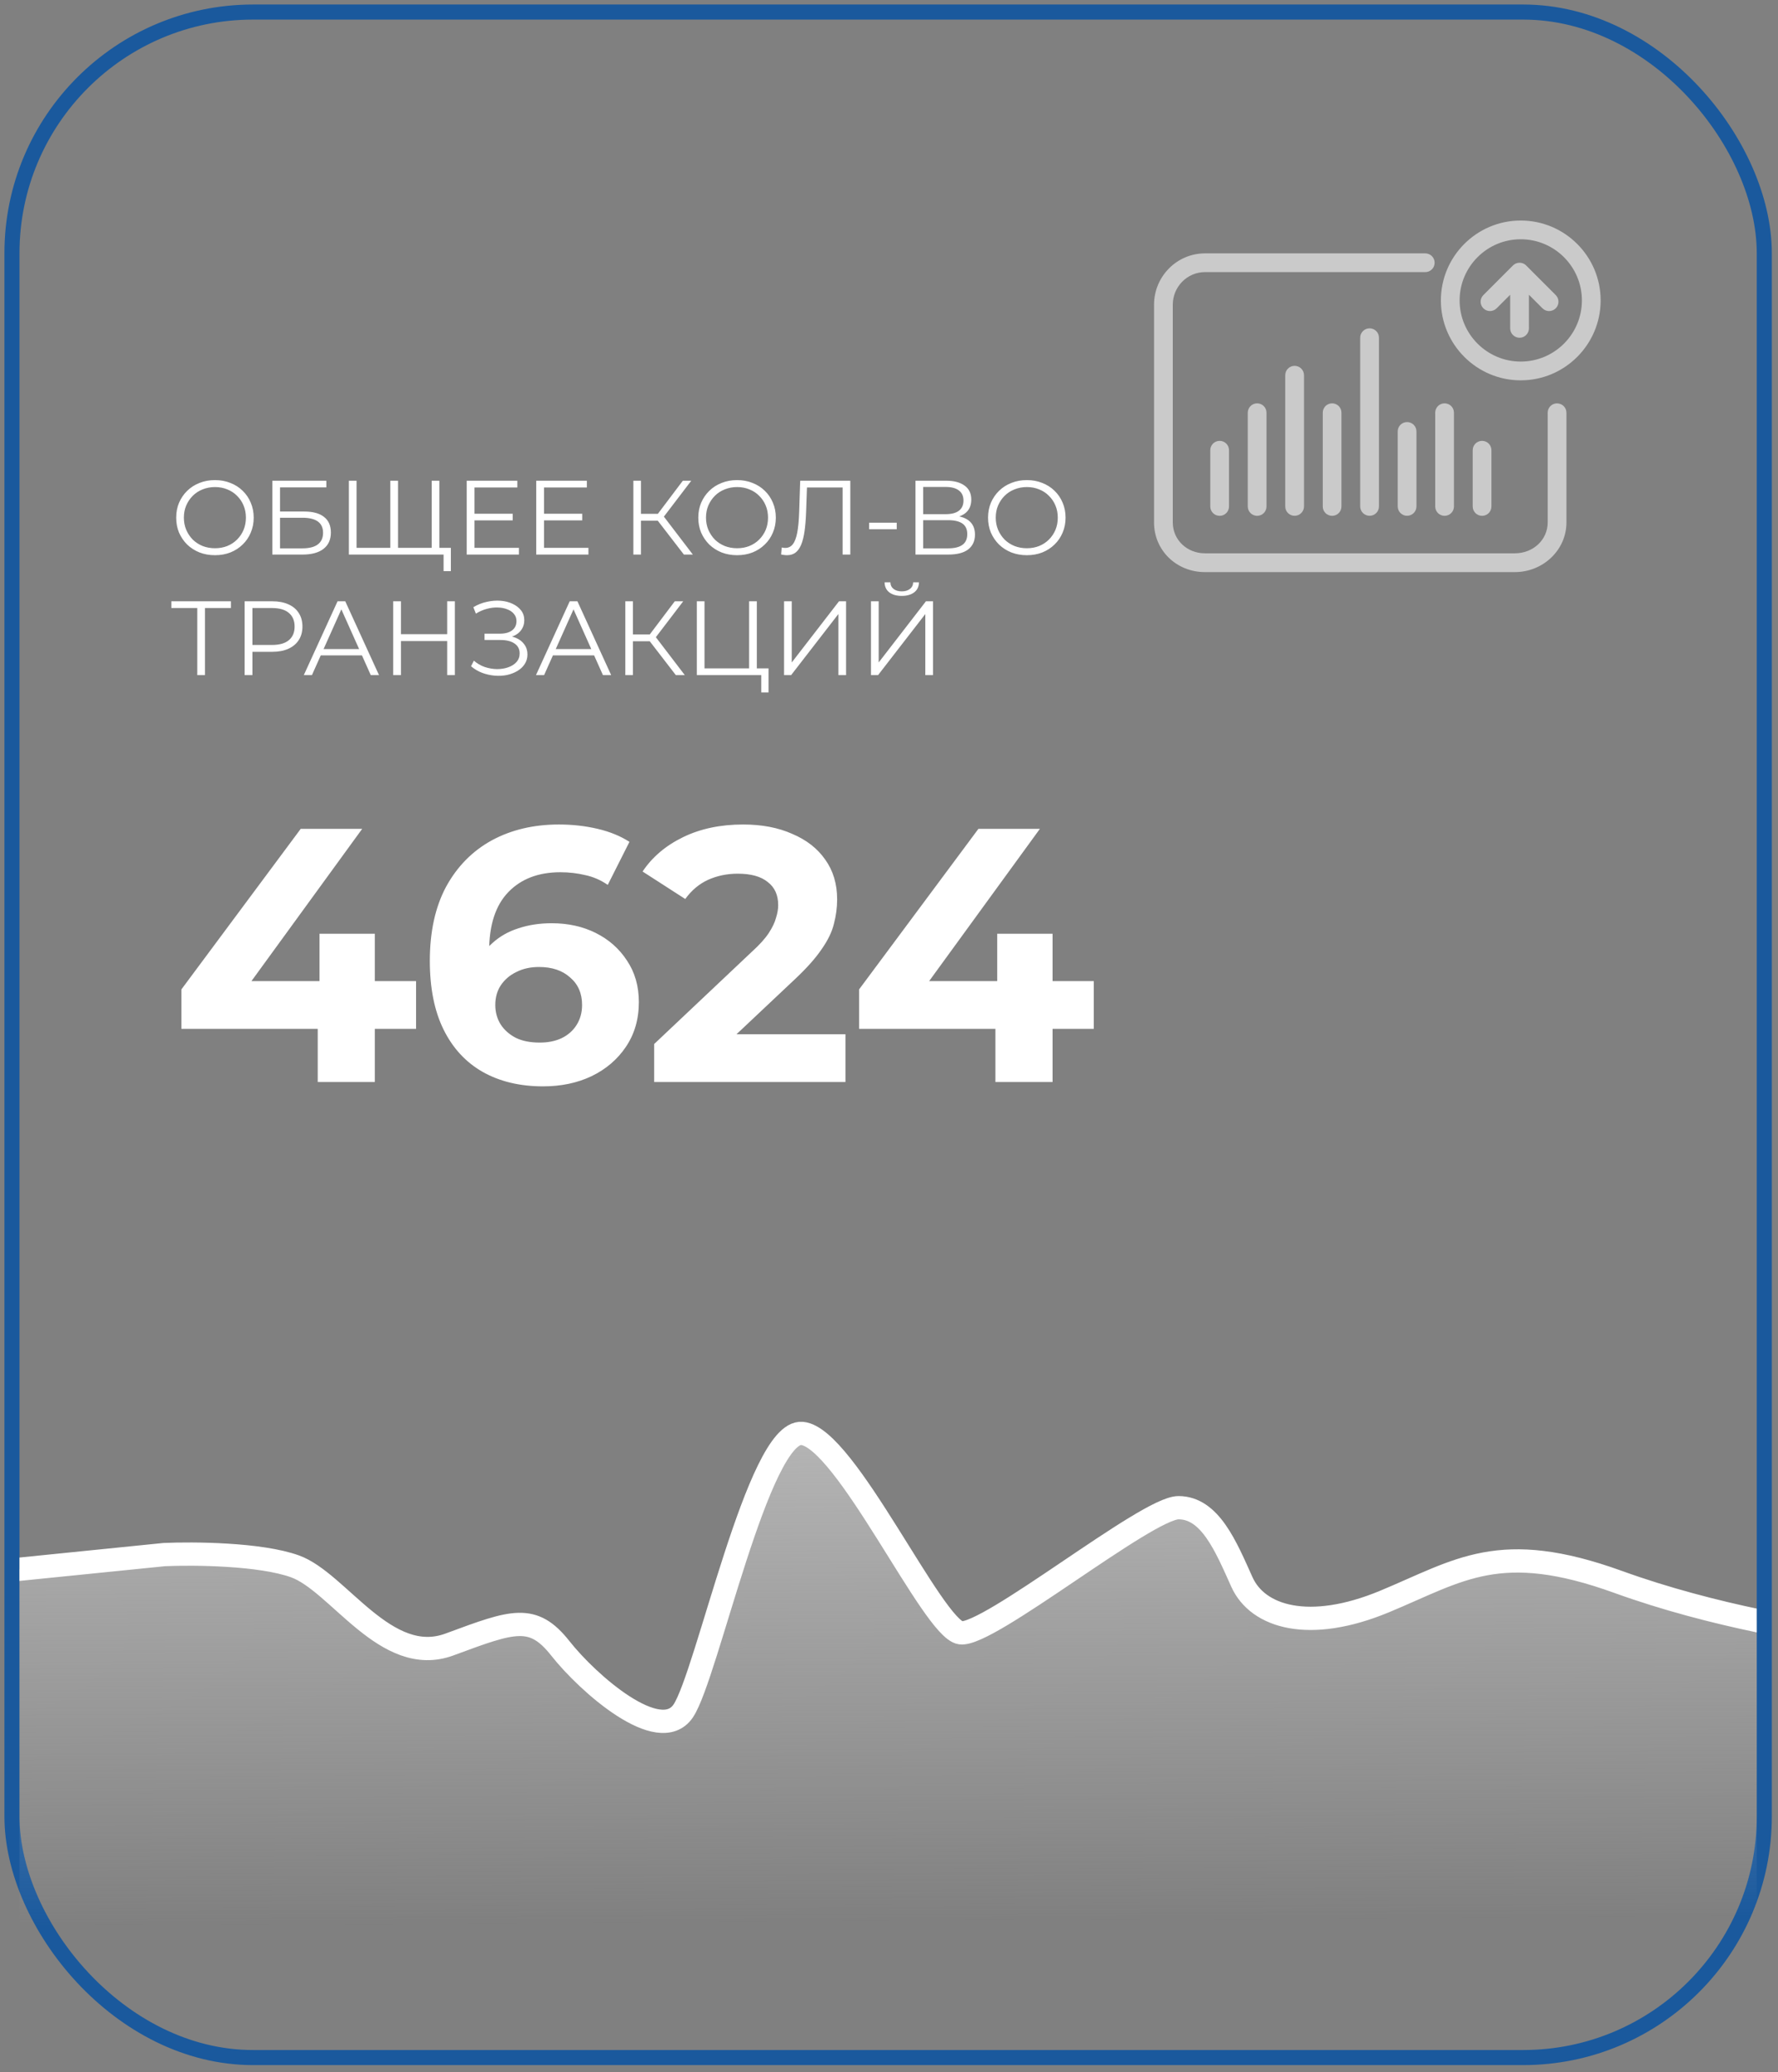 <svg width="236" height="275" viewBox="0 0 236 275" fill="none" xmlns="http://www.w3.org/2000/svg">
<rect x="0" y="0" width="236" height="275" fill="#808080" stroke="none"/>
<rect x="1.588" y="1.6" width="232.592" height="271.47" rx="32" stroke="#1A599D" stroke-width="2"/>
<path d="M28.538 73.684C27.8 73.684 27.114 73.563 26.48 73.32C25.854 73.068 25.308 72.718 24.841 72.27C24.384 71.813 24.025 71.285 23.764 70.688C23.512 70.081 23.386 69.419 23.386 68.7C23.386 67.981 23.512 67.323 23.764 66.726C24.025 66.119 24.384 65.592 24.841 65.144C25.308 64.687 25.854 64.337 26.48 64.094C27.105 63.842 27.791 63.716 28.538 63.716C29.275 63.716 29.956 63.842 30.581 64.094C31.207 64.337 31.748 64.682 32.206 65.13C32.672 65.578 33.032 66.105 33.283 66.712C33.545 67.319 33.675 67.981 33.675 68.7C33.675 69.419 33.545 70.081 33.283 70.688C33.032 71.295 32.672 71.822 32.206 72.27C31.748 72.718 31.207 73.068 30.581 73.32C29.956 73.563 29.275 73.684 28.538 73.684ZM28.538 72.76C29.125 72.76 29.667 72.662 30.162 72.466C30.666 72.261 31.099 71.976 31.463 71.612C31.837 71.239 32.126 70.809 32.331 70.324C32.537 69.829 32.639 69.288 32.639 68.7C32.639 68.112 32.537 67.575 32.331 67.09C32.126 66.595 31.837 66.166 31.463 65.802C31.099 65.429 30.666 65.144 30.162 64.948C29.667 64.743 29.125 64.64 28.538 64.64C27.95 64.64 27.404 64.743 26.899 64.948C26.395 65.144 25.957 65.429 25.584 65.802C25.22 66.166 24.93 66.595 24.715 67.09C24.51 67.575 24.407 68.112 24.407 68.7C24.407 69.279 24.51 69.815 24.715 70.31C24.93 70.805 25.22 71.239 25.584 71.612C25.957 71.976 26.395 72.261 26.899 72.466C27.404 72.662 27.95 72.76 28.538 72.76ZM36.148 73.6V63.8H43.316V64.682H37.17V67.888H40.376C41.533 67.888 42.41 68.126 43.008 68.602C43.614 69.069 43.918 69.759 43.918 70.674C43.918 71.617 43.591 72.34 42.938 72.844C42.294 73.348 41.365 73.6 40.152 73.6H36.148ZM37.17 72.774H40.138C41.043 72.774 41.724 72.601 42.182 72.256C42.648 71.901 42.882 71.388 42.882 70.716C42.882 69.381 41.967 68.714 40.138 68.714H37.17V72.774ZM52.06 72.704L51.808 72.984V63.8H52.83V72.984L52.55 72.704H57.576L57.296 72.984V63.8H58.318V73.6H46.306V63.8H47.328V72.984L47.062 72.704H52.06ZM58.878 75.798V73.32L59.158 73.6H57.282V72.704H59.844V75.798H58.878ZM62.871 68.182H68.051V69.064H62.871V68.182ZM62.983 72.704H68.877V73.6H61.947V63.8H68.667V64.696H62.983V72.704ZM72.099 68.182H77.279V69.064H72.099V68.182ZM72.211 72.704H78.105V73.6H71.175V63.8H77.895V64.696H72.211V72.704ZM90.774 73.6L87.008 68.714L87.848 68.21L91.964 73.6H90.774ZM84.068 73.6V63.8H85.076V73.6H84.068ZM84.768 69.106V68.196H87.834V69.106H84.768ZM87.932 68.812L86.98 68.644L90.634 63.8H91.754L87.932 68.812ZM97.84 73.684C97.103 73.684 96.417 73.563 95.782 73.32C95.157 73.068 94.611 72.718 94.144 72.27C93.687 71.813 93.328 71.285 93.066 70.688C92.814 70.081 92.688 69.419 92.688 68.7C92.688 67.981 92.814 67.323 93.066 66.726C93.328 66.119 93.687 65.592 94.144 65.144C94.611 64.687 95.157 64.337 95.782 64.094C96.408 63.842 97.094 63.716 97.84 63.716C98.578 63.716 99.259 63.842 99.884 64.094C100.51 64.337 101.051 64.682 101.508 65.13C101.975 65.578 102.334 66.105 102.586 66.712C102.848 67.319 102.978 67.981 102.978 68.7C102.978 69.419 102.848 70.081 102.586 70.688C102.334 71.295 101.975 71.822 101.508 72.27C101.051 72.718 100.51 73.068 99.884 73.32C99.259 73.563 98.578 73.684 97.84 73.684ZM97.84 72.76C98.428 72.76 98.97 72.662 99.464 72.466C99.968 72.261 100.402 71.976 100.766 71.612C101.14 71.239 101.429 70.809 101.634 70.324C101.84 69.829 101.942 69.288 101.942 68.7C101.942 68.112 101.84 67.575 101.634 67.09C101.429 66.595 101.14 66.166 100.766 65.802C100.402 65.429 99.968 65.144 99.464 64.948C98.97 64.743 98.428 64.64 97.84 64.64C97.252 64.64 96.706 64.743 96.202 64.948C95.698 65.144 95.26 65.429 94.886 65.802C94.522 66.166 94.233 66.595 94.018 67.09C93.813 67.575 93.71 68.112 93.71 68.7C93.71 69.279 93.813 69.815 94.018 70.31C94.233 70.805 94.522 71.239 94.886 71.612C95.26 71.976 95.698 72.261 96.202 72.466C96.706 72.662 97.252 72.76 97.84 72.76ZM104.463 73.684C104.332 73.684 104.206 73.675 104.085 73.656C103.964 73.647 103.828 73.623 103.679 73.586L103.763 72.662C103.922 72.699 104.076 72.718 104.225 72.718C104.645 72.718 104.981 72.555 105.233 72.228C105.494 71.892 105.69 71.379 105.821 70.688C105.952 69.988 106.036 69.092 106.073 68L106.213 63.8H112.863V73.6H111.841V64.416L112.107 64.696H106.871L107.123 64.402L106.997 67.972C106.96 68.952 106.89 69.801 106.787 70.52C106.684 71.229 106.535 71.822 106.339 72.298C106.143 72.765 105.891 73.115 105.583 73.348C105.275 73.572 104.902 73.684 104.463 73.684ZM115.357 70.24V69.372H119.025V70.24H115.357ZM121.515 73.6V63.8H125.589C126.625 63.8 127.437 64.015 128.025 64.444C128.622 64.864 128.921 65.485 128.921 66.306C128.921 67.118 128.636 67.734 128.067 68.154C127.498 68.565 126.751 68.77 125.827 68.77L126.065 68.42C127.157 68.42 127.988 68.635 128.557 69.064C129.126 69.493 129.411 70.123 129.411 70.954C129.411 71.794 129.112 72.447 128.515 72.914C127.927 73.371 127.04 73.6 125.855 73.6H121.515ZM122.537 72.774H125.855C126.686 72.774 127.316 72.62 127.745 72.312C128.174 72.004 128.389 71.528 128.389 70.884C128.389 70.249 128.174 69.783 127.745 69.484C127.316 69.185 126.686 69.036 125.855 69.036H122.537V72.774ZM122.537 68.238H125.533C126.289 68.238 126.868 68.089 127.269 67.79C127.68 67.482 127.885 67.029 127.885 66.432C127.885 65.835 127.68 65.387 127.269 65.088C126.868 64.78 126.289 64.626 125.533 64.626H122.537V68.238ZM136.299 73.684C135.562 73.684 134.876 73.563 134.241 73.32C133.616 73.068 133.07 72.718 132.603 72.27C132.146 71.813 131.787 71.285 131.525 70.688C131.273 70.081 131.147 69.419 131.147 68.7C131.147 67.981 131.273 67.323 131.525 66.726C131.787 66.119 132.146 65.592 132.603 65.144C133.07 64.687 133.616 64.337 134.241 64.094C134.867 63.842 135.553 63.716 136.299 63.716C137.037 63.716 137.718 63.842 138.343 64.094C138.969 64.337 139.51 64.682 139.967 65.13C140.434 65.578 140.793 66.105 141.045 66.712C141.307 67.319 141.437 67.981 141.437 68.7C141.437 69.419 141.307 70.081 141.045 70.688C140.793 71.295 140.434 71.822 139.967 72.27C139.51 72.718 138.969 73.068 138.343 73.32C137.718 73.563 137.037 73.684 136.299 73.684ZM136.299 72.76C136.887 72.76 137.429 72.662 137.923 72.466C138.427 72.261 138.861 71.976 139.225 71.612C139.599 71.239 139.888 70.809 140.093 70.324C140.299 69.829 140.401 69.288 140.401 68.7C140.401 68.112 140.299 67.575 140.093 67.09C139.888 66.595 139.599 66.166 139.225 65.802C138.861 65.429 138.427 65.144 137.923 64.948C137.429 64.743 136.887 64.64 136.299 64.64C135.711 64.64 135.165 64.743 134.661 64.948C134.157 65.144 133.719 65.429 133.345 65.802C132.981 66.166 132.692 66.595 132.477 67.09C132.272 67.575 132.169 68.112 132.169 68.7C132.169 69.279 132.272 69.815 132.477 70.31C132.692 70.805 132.981 71.239 133.345 71.612C133.719 71.976 134.157 72.261 134.661 72.466C135.165 72.662 135.711 72.76 136.299 72.76ZM26.186 89.6V80.416L26.465 80.696H22.741V79.8H30.651V80.696H26.942L27.207 80.416V89.6H26.186ZM32.47 89.6V79.8H36.138C36.969 79.8 37.683 79.935 38.28 80.206C38.877 80.467 39.335 80.85 39.652 81.354C39.979 81.849 40.142 82.451 40.142 83.16C40.142 83.851 39.979 84.448 39.652 84.952C39.335 85.447 38.877 85.829 38.28 86.1C37.683 86.371 36.969 86.506 36.138 86.506H33.044L33.506 86.016V89.6H32.47ZM33.506 86.1L33.044 85.596H36.11C37.09 85.596 37.832 85.386 38.336 84.966C38.849 84.537 39.106 83.935 39.106 83.16C39.106 82.376 38.849 81.769 38.336 81.34C37.832 80.911 37.09 80.696 36.11 80.696H33.044L33.506 80.206V86.1ZM40.325 89.6L44.805 79.8H45.827L50.307 89.6H49.215L45.099 80.402H45.519L41.403 89.6H40.325ZM42.089 86.982L42.397 86.142H48.095L48.403 86.982H42.089ZM59.353 79.8H60.375V89.6H59.353V79.8ZM53.221 89.6H52.185V79.8H53.221V89.6ZM59.451 85.078H53.109V84.168H59.451V85.078ZM62.521 88.424L62.899 87.682C63.328 88.055 63.809 88.335 64.341 88.522C64.882 88.699 65.424 88.793 65.965 88.802C66.506 88.802 67.001 88.723 67.449 88.564C67.906 88.405 68.275 88.172 68.555 87.864C68.835 87.547 68.975 87.164 68.975 86.716C68.975 86.147 68.746 85.708 68.289 85.4C67.841 85.092 67.216 84.938 66.413 84.938H64.313V84.098H66.357C67.048 84.098 67.584 83.953 67.967 83.664C68.359 83.365 68.555 82.955 68.555 82.432C68.555 82.059 68.443 81.741 68.219 81.48C68.004 81.209 67.706 81.004 67.323 80.864C66.95 80.715 66.53 80.635 66.063 80.626C65.596 80.607 65.111 80.668 64.607 80.808C64.112 80.939 63.632 81.149 63.165 81.438L62.829 80.584C63.408 80.239 64.01 80.001 64.635 79.87C65.26 79.73 65.867 79.683 66.455 79.73C67.043 79.777 67.57 79.912 68.037 80.136C68.513 80.36 68.891 80.654 69.171 81.018C69.451 81.382 69.591 81.816 69.591 82.32C69.591 82.787 69.47 83.197 69.227 83.552C68.994 83.907 68.662 84.182 68.233 84.378C67.813 84.565 67.314 84.658 66.735 84.658L66.791 84.35C67.444 84.35 68.009 84.453 68.485 84.658C68.97 84.863 69.344 85.157 69.605 85.54C69.876 85.913 70.011 86.352 70.011 86.856C70.011 87.332 69.89 87.757 69.647 88.13C69.414 88.494 69.087 88.802 68.667 89.054C68.256 89.297 67.794 89.474 67.281 89.586C66.768 89.689 66.231 89.717 65.671 89.67C65.111 89.623 64.56 89.502 64.019 89.306C63.478 89.101 62.978 88.807 62.521 88.424ZM71.141 89.6L75.621 79.8H76.643L81.123 89.6H80.031L75.915 80.402H76.335L72.219 89.6H71.141ZM72.905 86.982L73.213 86.142H78.911L79.219 86.982H72.905ZM89.707 89.6L85.941 84.714L86.781 84.21L90.897 89.6H89.707ZM83.001 89.6V79.8H84.009V89.6H83.001ZM83.701 85.106V84.196H86.767V85.106H83.701ZM86.865 84.812L85.913 84.644L89.567 79.8H90.687L86.865 84.812ZM92.49 89.6V79.8H93.511V88.704H99.433V79.8H100.456V89.6H92.49ZM101.044 91.896V89.32L101.31 89.6H99.433V88.704H102.01V91.896H101.044ZM104.07 89.6V79.8H105.092V87.92L111.364 79.8H112.302V89.6H111.28V81.494L105.008 89.6H104.07ZM115.609 89.6V79.8H116.631V87.92L122.903 79.8H123.841V89.6H122.819V81.494L116.547 89.6H115.609ZM119.697 79.086C118.997 79.086 118.441 78.927 118.031 78.61C117.629 78.293 117.424 77.849 117.415 77.28H118.185C118.194 77.653 118.334 77.947 118.605 78.162C118.885 78.377 119.249 78.484 119.697 78.484C120.145 78.484 120.504 78.377 120.775 78.162C121.055 77.947 121.199 77.653 121.209 77.28H121.979C121.969 77.849 121.759 78.293 121.349 78.61C120.938 78.927 120.387 79.086 119.697 79.086Z" fill="white"/>
<g clip-path="url(#clip0_3_83)">
<g clip-path="url(#clip1_3_83)">
<g clip-path="url(#clip2_3_83)">
<path d="M206.672 53.532C205.983 53.532 205.429 54.087 205.429 54.776V69.339C205.429 71.636 203.51 73.434 201.063 73.434H159.939C157.542 73.434 155.667 71.636 155.667 69.339V40.442C155.667 38.056 157.586 36.114 159.939 36.114H189.18C189.869 36.114 190.424 35.559 190.424 34.87C190.424 34.182 189.869 33.627 189.18 33.627H159.939C156.212 33.627 153.18 36.685 153.18 40.446V69.343C153.18 73.036 156.148 75.928 159.939 75.928H201.063C204.84 75.928 207.919 72.973 207.919 69.343V54.779C207.919 54.09 207.361 53.535 206.675 53.535L206.672 53.532Z" fill="#CACACA"/>
<path d="M160.644 59.751V67.215C160.644 67.904 161.199 68.459 161.887 68.459C162.576 68.459 163.131 67.904 163.131 67.215V59.751C163.131 59.062 162.572 58.508 161.887 58.508C161.199 58.508 160.644 59.062 160.644 59.751Z" fill="#CACACA"/>
<path d="M197.964 67.215V59.751C197.964 59.062 197.406 58.508 196.721 58.508C196.032 58.508 195.477 59.062 195.477 59.751V67.215C195.477 67.904 196.032 68.459 196.721 68.459C197.409 68.459 197.964 67.904 197.964 67.215Z" fill="#CACACA"/>
<path d="M180.546 44.818V67.21C180.546 67.899 181.104 68.454 181.79 68.454C182.478 68.454 183.033 67.899 183.033 67.21V44.818C183.033 44.13 182.478 43.575 181.79 43.575C181.101 43.575 180.546 44.13 180.546 44.818Z" fill="#CACACA"/>
<path d="M165.621 54.773V67.215C165.621 67.903 166.176 68.458 166.865 68.458C167.553 68.458 168.108 67.903 168.108 67.215V54.773C168.108 54.085 167.55 53.53 166.865 53.53C166.18 53.53 165.621 54.085 165.621 54.773Z" fill="#CACACA"/>
<path d="M175.572 54.773V67.215C175.572 67.903 176.13 68.458 176.816 68.458C177.504 68.458 178.059 67.903 178.059 67.215V54.773C178.059 54.085 177.504 53.53 176.816 53.53C176.127 53.53 175.572 54.085 175.572 54.773Z" fill="#CACACA"/>
<path d="M191.744 68.458C192.433 68.458 192.987 67.903 192.987 67.215V54.773C192.987 54.085 192.433 53.53 191.744 53.53C191.055 53.53 190.5 54.085 190.5 54.773V67.215C190.5 67.903 191.059 68.458 191.744 68.458Z" fill="#CACACA"/>
<path d="M185.523 57.259V67.21C185.523 67.898 186.082 68.453 186.767 68.453C187.455 68.453 188.01 67.898 188.01 67.21V57.259C188.01 56.57 187.455 56.015 186.767 56.015C186.078 56.015 185.523 56.57 185.523 57.259Z" fill="#CACACA"/>
<path d="M170.595 49.796V67.211C170.595 67.9 171.15 68.454 171.839 68.454C172.527 68.454 173.082 67.9 173.082 67.211V49.796C173.082 49.107 172.524 48.552 171.839 48.552C171.15 48.552 170.595 49.107 170.595 49.796Z" fill="#CACACA"/>
<path d="M201.852 29.267C196.006 29.267 191.253 34.023 191.253 39.869C191.253 45.716 196.009 50.476 201.852 50.476C207.702 50.476 212.458 45.719 212.458 39.869C212.458 34.023 207.702 29.267 201.852 29.267ZM201.852 47.985C197.379 47.985 193.739 44.345 193.739 39.869C193.739 35.394 197.379 31.753 201.852 31.753C206.328 31.753 209.971 35.394 209.971 39.869C209.971 44.345 206.331 47.985 201.852 47.985Z" fill="#CACACA"/>
<path d="M202.578 35.234C202.35 35.006 202.043 34.869 201.695 34.869C201.351 34.869 201.04 35.01 200.816 35.234L196.892 39.161C196.407 39.646 196.407 40.435 196.892 40.919C197.376 41.404 198.165 41.404 198.65 40.919L200.452 39.118V43.58C200.452 44.269 201.01 44.824 201.695 44.824C202.384 44.824 202.938 44.269 202.938 43.58V39.118L204.74 40.919C204.984 41.163 205.302 41.284 205.619 41.284C205.937 41.284 206.254 41.163 206.498 40.919C206.983 40.435 206.983 39.646 206.498 39.161L202.574 35.234H202.578Z" fill="#CACACA"/>
</g>
</g>
</g>
<path d="M24.076 136.544V131.312L39.916 110H48.075L32.572 131.312L28.779 130.208H55.227V136.544H24.076ZM42.172 143.6V136.544L42.411 130.208V123.92H49.755V143.6H42.172ZM72.077 144.176C69.005 144.176 66.333 143.536 64.061 142.256C61.821 140.976 60.093 139.104 58.877 136.64C57.661 134.176 57.053 131.136 57.053 127.52C57.053 123.648 57.773 120.368 59.213 117.68C60.685 114.992 62.701 112.944 65.261 111.536C67.853 110.128 70.829 109.424 74.189 109.424C75.981 109.424 77.693 109.616 79.325 110C80.957 110.384 82.365 110.96 83.549 111.728L80.669 117.44C79.741 116.8 78.749 116.368 77.693 116.144C76.637 115.888 75.533 115.76 74.381 115.76C71.469 115.76 69.165 116.64 67.469 118.4C65.773 120.16 64.925 122.768 64.925 126.224C64.925 126.8 64.925 127.44 64.925 128.144C64.957 128.848 65.053 129.552 65.213 130.256L63.053 128.24C63.661 126.992 64.445 125.952 65.405 125.12C66.365 124.256 67.501 123.616 68.813 123.2C70.157 122.752 71.629 122.528 73.229 122.528C75.405 122.528 77.357 122.96 79.085 123.824C80.813 124.688 82.189 125.904 83.213 127.472C84.269 129.04 84.797 130.88 84.797 132.992C84.797 135.264 84.221 137.248 83.069 138.944C81.949 140.608 80.429 141.904 78.509 142.832C76.621 143.728 74.477 144.176 72.077 144.176ZM71.645 138.368C72.733 138.368 73.693 138.176 74.525 137.792C75.389 137.376 76.061 136.784 76.541 136.016C77.021 135.248 77.261 134.368 77.261 133.376C77.261 131.84 76.733 130.624 75.677 129.728C74.653 128.8 73.277 128.336 71.549 128.336C70.397 128.336 69.389 128.56 68.525 129.008C67.661 129.424 66.973 130.016 66.461 130.784C65.981 131.52 65.741 132.384 65.741 133.376C65.741 134.336 65.981 135.2 66.461 135.968C66.941 136.704 67.613 137.296 68.477 137.744C69.341 138.16 70.397 138.368 71.645 138.368ZM86.828 143.6V138.56L99.788 126.32C100.812 125.392 101.564 124.56 102.044 123.824C102.524 123.088 102.844 122.416 103.004 121.808C103.196 121.2 103.292 120.64 103.292 120.128C103.292 118.784 102.828 117.76 101.9 117.056C101.004 116.32 99.676 115.952 97.916 115.952C96.508 115.952 95.196 116.224 93.98 116.768C92.796 117.312 91.788 118.16 90.956 119.312L85.292 115.664C86.572 113.744 88.364 112.224 90.668 111.104C92.972 109.984 95.628 109.424 98.636 109.424C101.132 109.424 103.308 109.84 105.164 110.672C107.052 111.472 108.508 112.608 109.532 114.08C110.588 115.552 111.116 117.312 111.116 119.36C111.116 120.448 110.972 121.536 110.684 122.624C110.428 123.68 109.884 124.8 109.052 125.984C108.252 127.168 107.068 128.496 105.5 129.968L94.748 140.096L93.26 137.264H112.22V143.6H86.828ZM114.029 136.544V131.312L129.869 110H138.029L122.525 131.312L118.733 130.208H145.181V136.544H114.029ZM132.125 143.6V136.544L132.365 130.208V123.92H139.709V143.6H132.125Z" fill="white"/>
<g clip-path="url(#clip3_3_83)">
<g clip-path="url(#clip4_3_83)">
<g clip-path="url(#clip5_3_83)">
<path d="M21.79 206.319L1.279 208.394C-1.526 209.778 -7.136 212.962 -7.136 214.622C-7.136 216.697 -9.765 223.441 -9.765 227.07V250.935C-9.765 255.5 -8.509 281.942 -3.074 292.144L54.923 320.968L207.44 311.63L235.751 297.291L239.354 256.629L246.358 217.215C241.099 216.697 227.425 214.518 214.802 209.953C199.025 204.246 193.766 208.397 183.774 212.547C173.781 216.697 166.944 214.622 164.841 209.953C162.736 205.284 160.633 200.096 156.426 200.096C152.218 200.096 131.182 217.215 127.5 216.697C123.818 216.178 112.249 190.757 106.463 190.238C100.678 189.719 93.841 222.401 90.686 227.07C87.53 231.739 78.063 223.439 74.382 218.77C70.739 214.15 68.127 215.117 59.922 218.153L59.656 218.251C51.241 221.364 44.93 209.951 39.145 207.876C34.517 206.215 25.646 206.146 21.79 206.319Z" fill="url(#paint0_linear_3_83)" stroke="white" stroke-width="3.088"/>
</g>
</g>
</g>
<defs>
<linearGradient id="paint0_linear_3_83" x1="123.03" y1="158.834" x2="123.581" y2="255.085" gradientUnits="userSpaceOnUse">
<stop stop-color="#CACACA"/>
<stop offset="1" stop-color="#D5D5D5" stop-opacity="0"/>
</linearGradient>
<clipPath id="clip0_3_83">
<rect width="60" height="60" fill="white" transform="translate(153.18 22.6)"/>
</clipPath>
<clipPath id="clip1_3_83">
<rect width="60" height="60" fill="white" transform="translate(153.18 22.6)"/>
</clipPath>
<clipPath id="clip2_3_83">
<rect width="60" height="46.667" fill="white" transform="translate(153.18 29.267)"/>
</clipPath>
<clipPath id="clip3_3_83">
<rect width="230.592" height="86.47" fill="white" transform="translate(2.588 185.6)"/>
</clipPath>
<clipPath id="clip4_3_83">
<rect width="230.59" height="86.47" fill="white" transform="translate(2.588 185.6)"/>
</clipPath>
<clipPath id="clip5_3_83">
<rect width="230.59" height="81.324" fill="white" transform="translate(2.588 188.173)"/>
</clipPath>
</defs>
</svg>
